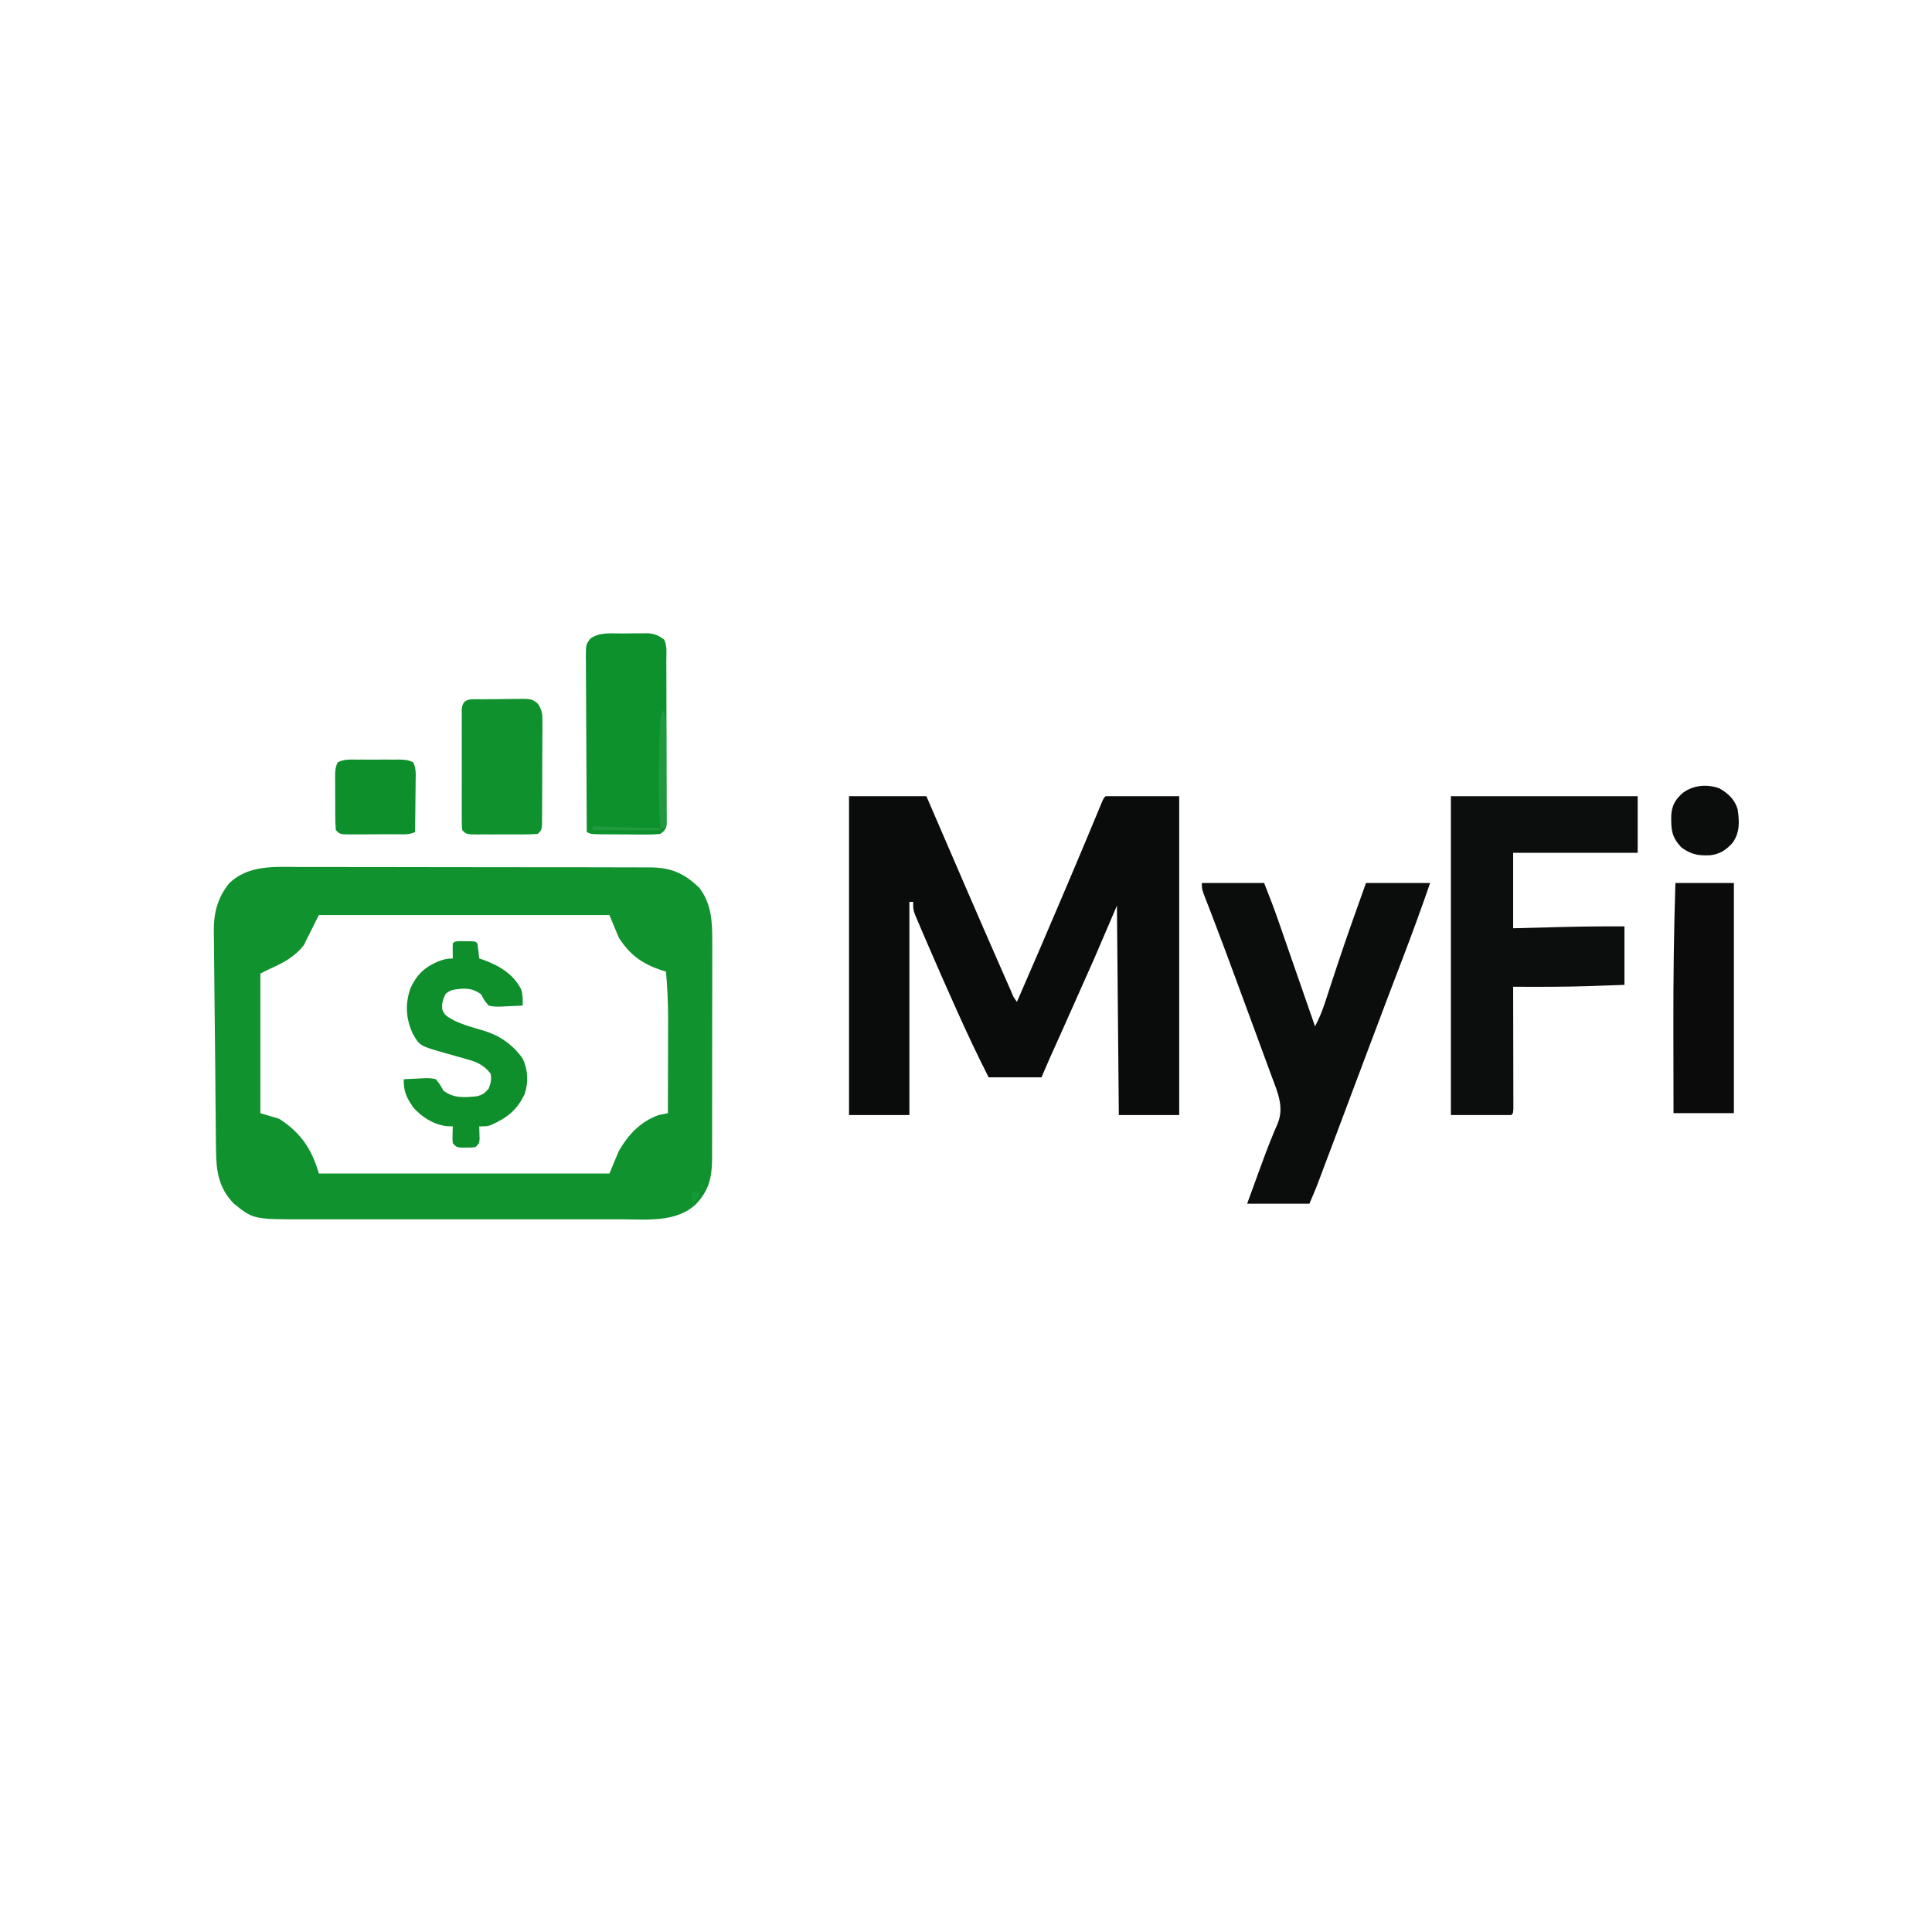 <svg version="1.1" xmlns="http://www.w3.org/2000/svg" viewBox="0 0 1024 1024" preserveAspectRatio="xMidYMid meet" xmlns:xlink="http://www.w3.org/1999/xlink">


<path d="M0 0 C2.086 -0.002 4.171 -0.006 6.257 -0.012 C11.895 -0.021 17.533 -0.006 23.171 0.014 C29.083 0.032 34.995 0.028 40.908 0.028 C50.832 0.03 60.756 0.047 70.68 0.074 C82.143 0.106 93.605 0.116 105.068 0.115 C117.291 0.113 129.513 0.127 141.736 0.146 C145.251 0.15 148.765 0.151 152.279 0.152 C157.807 0.154 163.334 0.166 168.861 0.186 C170.886 0.192 172.911 0.195 174.936 0.194 C177.706 0.193 180.476 0.204 183.247 0.218 C184.042 0.215 184.837 0.212 185.656 0.209 C197.067 0.307 203.972 3.239 212.091 11.173 C218.448 19.476 218.921 29.323 218.843 39.367 C218.847 40.726 218.852 42.084 218.859 43.442 C218.873 47.097 218.862 50.751 218.846 54.406 C218.832 58.247 218.838 62.088 218.842 65.93 C218.845 72.374 218.831 78.819 218.808 85.263 C218.781 92.699 218.78 100.134 218.791 107.569 C218.802 114.746 218.796 121.924 218.782 129.102 C218.776 132.146 218.776 135.19 218.781 138.234 C218.786 141.82 218.775 145.406 218.754 148.992 C218.746 150.925 218.752 152.859 218.759 154.792 C218.675 164.635 217.1 171.414 210.216 178.728 C199.686 188.6 184.086 186.776 170.648 186.745 C168.666 186.747 166.684 186.751 164.702 186.755 C159.344 186.764 153.987 186.761 148.63 186.754 C143.007 186.749 137.385 186.754 131.762 186.757 C122.321 186.761 112.881 186.756 103.44 186.747 C92.546 186.736 81.653 186.739 70.76 186.75 C61.386 186.759 52.011 186.761 42.637 186.755 C37.047 186.752 31.458 186.752 25.869 186.758 C20.611 186.764 15.354 186.76 10.097 186.749 C8.175 186.746 6.253 186.747 4.331 186.751 C-24.326 186.811 -24.326 186.811 -34.659 178.486 C-42.908 170.045 -44.109 160.965 -44.17 149.615 C-44.189 148.336 -44.207 147.057 -44.226 145.74 C-44.275 142.24 -44.305 138.74 -44.33 135.24 C-44.352 132.299 -44.382 129.358 -44.412 126.417 C-44.474 120.198 -44.526 113.98 -44.567 107.762 C-44.621 99.453 -44.71 91.145 -44.825 82.836 C-44.916 76.162 -44.984 69.489 -45.034 62.814 C-45.065 58.799 -45.105 54.785 -45.169 50.77 C-45.229 46.978 -45.259 43.187 -45.268 39.395 C-45.276 38.008 -45.294 36.621 -45.323 35.234 C-45.535 24.941 -43.688 16.719 -37.106 8.561 C-26.994 -1.184 -12.982 -0.078 0 0 Z M10.341 25.486 C7.701 30.766 5.061 36.046 2.341 41.486 C-2.892 48.128 -9.041 51.016 -16.659 54.486 C-18.639 55.476 -18.639 55.476 -20.659 56.486 C-20.659 80.906 -20.659 105.326 -20.659 130.486 C-17.359 131.476 -14.059 132.466 -10.659 133.486 C0.715 140.786 6.673 149.646 10.341 162.486 C61.161 162.486 111.981 162.486 164.341 162.486 C165.991 158.526 167.641 154.566 169.341 150.486 C174.584 141.596 180.551 135.229 190.341 131.486 C192.005 131.139 193.672 130.804 195.341 130.486 C195.365 122.774 195.382 115.063 195.393 107.351 C195.398 103.769 195.405 100.186 195.417 96.604 C195.428 93.135 195.434 89.666 195.436 86.197 C195.439 84.256 195.447 82.314 195.455 80.372 C195.455 72.026 195.045 63.802 194.341 55.486 C193.579 55.241 192.817 54.996 192.031 54.743 C181.723 51.362 175.212 46.618 169.341 37.486 C167.691 33.526 166.041 29.566 164.341 25.486 C113.521 25.486 62.701 25.486 10.341 25.486 Z " fill="#10922E" transform="translate(158.659,459.514)"></path>
<path d="M0 0 C13.53 0 27.06 0 41 0 C42.221 2.828 43.441 5.656 44.699 8.57 C48.993 18.518 53.289 28.464 57.585 38.41 C59.035 41.767 60.485 45.123 61.934 48.48 C67.986 62.501 74.078 76.504 80.226 90.483 C80.904 92.027 81.582 93.57 82.26 95.115 C83.197 97.251 84.137 99.385 85.078 101.52 C85.501 102.484 85.501 102.484 85.932 103.469 C87.127 106.449 87.127 106.449 89 109 C96.754 91.225 104.406 73.407 112 55.562 C112.428 54.557 112.856 53.551 113.297 52.515 C117.602 42.397 121.896 32.274 126.137 22.129 C126.601 21.018 126.601 21.018 127.075 19.885 C128.49 16.499 129.901 13.111 131.307 9.721 C131.787 8.568 132.267 7.415 132.762 6.227 C133.174 5.232 133.586 4.238 134.01 3.213 C135 1 135 1 136 0 C148.87 0 161.74 0 175 0 C175 55.77 175 111.54 175 169 C164.44 169 153.88 169 143 169 C142.67 132.37 142.34 95.74 142 58 C138.04 67.24 134.08 76.48 130 86 C124.854 97.647 119.671 109.276 114.461 120.895 C114.166 121.553 113.871 122.211 113.567 122.889 C112.138 126.075 110.708 129.262 109.276 132.447 C108.761 133.594 108.246 134.74 107.715 135.922 C107.262 136.928 106.81 137.935 106.344 138.972 C104.866 142.302 103.435 145.652 102 149 C92.76 149 83.52 149 74 149 C68.15 137.479 62.652 125.855 57.375 114.062 C56.991 113.207 56.608 112.352 56.212 111.471 C50.99 99.821 45.826 88.145 40.8 76.408 C40.187 74.978 39.572 73.549 38.955 72.12 C38.105 70.151 37.266 68.178 36.43 66.203 C35.958 65.096 35.486 63.989 35 62.849 C34 60 34 60 34 56 C33.34 56 32.68 56 32 56 C32 93.29 32 130.58 32 169 C21.44 169 10.88 169 0 169 C0 113.23 0 57.46 0 0 Z " fill="#0A0B0B" transform="translate(450,422)"></path>
<path d="M0 0 C32.67 0 65.34 0 99 0 C99 9.9 99 19.8 99 30 C77.22 30 55.44 30 33 30 C33 43.2 33 56.4 33 70 C45.682 69.673 45.682 69.673 58.365 69.342 C69.581 69.055 80.78 68.954 92 69 C92 79.23 92 89.46 92 100 C84.915 100.247 84.915 100.247 77.688 100.5 C76.263 100.552 74.838 100.604 73.37 100.658 C59.915 101.102 46.461 101.049 33 101 C33.002 101.837 33.004 102.674 33.007 103.537 C33.027 111.41 33.042 119.282 33.052 127.155 C33.057 131.203 33.064 135.251 33.075 139.299 C33.086 143.202 33.092 147.106 33.095 151.009 C33.097 152.501 33.1 153.994 33.106 155.486 C33.113 157.569 33.114 159.653 33.114 161.736 C33.116 162.924 33.118 164.112 33.12 165.336 C33 168 33 168 32 169 C21.44 169 10.88 169 0 169 C0 113.23 0 57.46 0 0 Z " fill="#0C0D0D" transform="translate(769,422)"></path>
<path d="M0 0 C10.89 0 21.78 0 33 0 C35.602 6.505 38.105 12.963 40.391 19.574 C40.85 20.893 40.85 20.893 41.318 22.239 C42.298 25.054 43.274 27.871 44.25 30.688 C44.922 32.622 45.595 34.557 46.268 36.491 C47.584 40.278 48.899 44.064 50.213 47.852 C52.108 53.312 54.007 58.77 55.907 64.228 C57.273 68.151 58.637 72.076 60 76 C62.275 71.691 64.006 67.361 65.496 62.734 C65.726 62.035 65.956 61.336 66.193 60.615 C66.687 59.111 67.18 57.605 67.671 56.099 C68.981 52.083 70.308 48.072 71.637 44.062 C71.91 43.238 72.183 42.413 72.465 41.563 C77.099 27.635 82.078 13.828 87 0 C98.22 0 109.44 0 121 0 C116.3 13.624 111.364 27.127 106.211 40.585 C104.102 46.095 102.003 51.608 99.902 57.121 C99.271 58.777 99.271 58.777 98.627 60.467 C94.904 70.236 91.225 80.021 87.562 89.812 C81.928 104.867 76.277 119.916 70.608 134.958 C69.71 137.342 68.812 139.727 67.915 142.112 C66.658 145.452 65.4 148.79 64.141 152.129 C63.766 153.125 63.392 154.121 63.006 155.147 C62.654 156.08 62.302 157.014 61.938 157.975 C61.635 158.78 61.332 159.586 61.019 160.415 C59.748 163.638 58.365 166.816 57 170 C46.11 170 35.22 170 24 170 C25.671 165.421 27.341 160.842 29.062 156.125 C29.605 154.634 30.147 153.143 30.706 151.607 C32.827 145.795 34.959 140 37.324 134.281 C37.655 133.477 37.985 132.672 38.326 131.843 C38.92 130.416 39.529 128.995 40.156 127.583 C43.81 118.784 40.112 110.821 36.984 102.418 C36.577 101.303 36.169 100.187 35.75 99.038 C34.425 95.418 33.087 91.803 31.75 88.188 C30.833 85.691 29.917 83.193 29.001 80.696 C26.75 74.564 24.49 68.437 22.224 62.311 C21.118 59.319 20.013 56.326 18.91 53.333 C12.26 35.294 12.26 35.294 5.434 17.32 C5.049 16.322 4.665 15.324 4.269 14.295 C3.578 12.509 2.882 10.725 2.181 8.943 C0 3.326 0 3.326 0 0 Z " fill="#0B0C0C" transform="translate(637,468)"></path>
<path d="M0 0 C2.101 -0.01 4.2 -0.041 6.301 -0.072 C7.642 -0.079 8.984 -0.084 10.326 -0.088 C11.544 -0.097 12.762 -0.107 14.017 -0.116 C17.589 0.271 19.458 1.091 22.306 3.24 C24.025 6.677 23.463 10.633 23.468 14.416 C23.475 15.843 23.475 15.843 23.483 17.299 C23.497 20.455 23.504 23.611 23.51 26.768 C23.515 28.955 23.521 31.142 23.527 33.329 C23.537 37.918 23.543 42.507 23.547 47.096 C23.552 52.986 23.576 58.875 23.605 64.765 C23.623 69.283 23.628 73.801 23.63 78.32 C23.633 80.491 23.641 82.663 23.654 84.835 C23.671 87.869 23.669 90.902 23.663 93.935 C23.677 95.289 23.677 95.289 23.691 96.67 C23.685 97.496 23.68 98.322 23.674 99.172 C23.675 99.89 23.677 100.607 23.678 101.346 C23.186 103.852 22.341 104.73 20.306 106.24 C17.459 106.514 14.835 106.613 11.99 106.568 C10.772 106.566 10.772 106.566 9.529 106.563 C7.813 106.556 6.097 106.542 4.382 106.521 C1.75 106.49 -0.88 106.481 -3.512 106.475 C-5.178 106.465 -6.844 106.455 -8.51 106.443 C-9.3 106.439 -10.089 106.435 -10.903 106.43 C-16.459 106.357 -16.459 106.357 -18.694 105.24 C-18.786 92.271 -18.857 79.302 -18.901 66.332 C-18.922 60.31 -18.95 54.289 -18.995 48.267 C-19.039 42.457 -19.063 36.648 -19.073 30.838 C-19.081 28.62 -19.095 26.401 -19.117 24.183 C-19.145 21.08 -19.15 17.977 -19.148 14.874 C-19.162 13.953 -19.176 13.033 -19.191 12.084 C-19.151 5.85 -19.151 5.85 -16.79 2.701 C-11.689 -0.852 -6.001 0.017 0 0 Z " fill="#0D912D" transform="translate(329.694,335.76)"></path>
<path d="M0 0 C10.23 0 20.46 0 31 0 C31 40.26 31 80.52 31 122 C20.44 122 9.88 122 -1 122 C-1.023 111.704 -1.041 101.408 -1.052 91.112 C-1.057 86.327 -1.064 81.541 -1.075 76.755 C-1.136 51.151 -0.821 25.591 0 0 Z " fill="#0B0B0B" transform="translate(888,468)"></path>
<path d="M0 0 C1.5 0.004 1.5 0.004 3.031 0.008 C4.032 0.005 5.032 0.003 6.062 0 C8.531 0.133 8.531 0.133 9.531 1.133 C9.986 3.787 10.234 6.455 10.531 9.133 C11.293 9.389 12.055 9.646 12.84 9.91 C21.274 13.037 28.515 17.29 32.773 25.539 C33.64 28.507 33.674 31.057 33.531 34.133 C30.612 34.295 27.702 34.414 24.781 34.508 C23.956 34.558 23.131 34.608 22.281 34.66 C19.893 34.718 17.855 34.697 15.531 34.133 C13.117 31.23 13.117 31.23 11.531 28.133 C7.003 24.791 3.187 24.793 -2.188 25.57 C-4.627 26.054 -4.627 26.054 -7.094 27.695 C-8.74 30.613 -9.318 32.728 -9.071 36.072 C-8.092 39.422 -5.782 40.263 -2.88 41.948 C2.104 44.397 7.436 45.816 12.754 47.361 C21.615 50.102 28.087 54.607 33.531 62.133 C36.38 68.213 36.715 74.445 34.656 80.859 C30.718 89.435 25.145 93.755 16.645 97.469 C14.531 98.133 14.531 98.133 10.531 98.133 C10.554 98.759 10.578 99.386 10.602 100.031 C10.62 100.849 10.638 101.666 10.656 102.508 C10.679 103.32 10.703 104.132 10.727 104.969 C10.531 107.133 10.531 107.133 8.531 109.133 C6.219 109.398 6.219 109.398 3.531 109.383 C2.201 109.391 2.201 109.391 0.844 109.398 C-1.469 109.133 -1.469 109.133 -3.469 107.133 C-3.664 104.969 -3.664 104.969 -3.594 102.508 C-3.576 101.691 -3.558 100.873 -3.539 100.031 C-3.516 99.405 -3.493 98.778 -3.469 98.133 C-4.583 98.092 -5.696 98.05 -6.844 98.008 C-13.634 97.152 -19.92 93.254 -24.406 88.133 C-28.017 82.88 -29.638 79.528 -29.469 73.133 C-26.716 72.971 -23.974 72.852 -21.219 72.758 C-20.441 72.708 -19.664 72.657 -18.863 72.605 C-16.591 72.547 -14.675 72.573 -12.469 73.133 C-10.234 75.969 -10.234 75.969 -8.469 79.133 C-3.046 83.401 2.941 82.852 9.531 82.133 C12.619 81.239 13.281 80.633 15.531 78.133 C16.633 75.369 17.2 73.053 16.531 70.133 C13.02 65.676 9.364 64.012 4.031 62.57 C3.331 62.365 2.632 62.159 1.911 61.947 C-1.448 60.963 -4.821 60.036 -8.195 59.105 C-20.994 55.442 -20.994 55.442 -24.707 48.977 C-28.385 40.988 -28.815 33.193 -25.906 24.883 C-22.698 17.84 -18.345 13.677 -11.219 10.695 C-8.356 9.633 -6.547 9.133 -3.469 9.133 C-3.489 7.833 -3.51 6.534 -3.531 5.195 C-3.553 3.841 -3.54 2.485 -3.469 1.133 C-2.469 0.133 -2.469 0.133 0 0 Z " fill="#0E8F2B" transform="translate(243.469,498.867)"></path>
<path d="M0 0 C1.18 -0.014 1.18 -0.014 2.384 -0.027 C4.05 -0.042 5.716 -0.051 7.382 -0.054 C9.929 -0.066 12.473 -0.115 15.02 -0.166 C16.638 -0.175 18.257 -0.183 19.875 -0.188 C21.016 -0.217 21.016 -0.217 22.18 -0.247 C25.811 -0.216 27.621 -0.065 30.273 2.508 C32.408 5.909 32.566 7.792 32.556 11.782 C32.562 13.056 32.568 14.331 32.575 15.644 C32.561 17.026 32.546 18.407 32.531 19.789 C32.529 21.212 32.528 22.635 32.528 24.058 C32.525 27.033 32.509 30.007 32.482 32.982 C32.448 36.799 32.44 40.615 32.442 44.432 C32.441 47.367 32.43 50.302 32.416 53.236 C32.409 54.644 32.406 56.052 32.404 57.46 C32.4 59.423 32.381 61.386 32.361 63.348 C32.349 65.025 32.349 65.025 32.338 66.735 C32.07 69.371 32.07 69.371 30.07 71.371 C27.225 71.571 24.479 71.651 21.633 71.637 C20.797 71.639 19.961 71.641 19.1 71.643 C17.331 71.644 15.563 71.64 13.794 71.632 C11.081 71.621 8.369 71.632 5.656 71.645 C3.94 71.643 2.224 71.641 0.508 71.637 C-0.714 71.643 -0.714 71.643 -1.961 71.649 C-7.7 71.601 -7.7 71.601 -9.93 69.371 C-10.184 66.6 -10.184 66.6 -10.188 63.025 C-10.192 62.375 -10.195 61.724 -10.199 61.054 C-10.208 58.899 -10.202 56.745 -10.195 54.59 C-10.197 53.095 -10.199 51.601 -10.201 50.106 C-10.204 46.972 -10.2 43.839 -10.19 40.705 C-10.179 36.683 -10.186 32.661 -10.198 28.639 C-10.205 25.552 -10.203 22.466 -10.197 19.379 C-10.196 17.896 -10.198 16.413 -10.202 14.93 C-10.207 12.858 -10.2 10.788 -10.188 8.717 C-10.187 7.537 -10.185 6.357 -10.184 5.142 C-9.623 -0.97 -4.93 0.035 0 0 Z " fill="#0F912D" transform="translate(254.93,370.629)"></path>
<path d="M0 0 C1.182 -0.004 1.182 -0.004 2.387 -0.009 C4.051 -0.011 5.716 -0.005 7.38 0.007 C9.928 0.023 12.475 0.007 15.023 -0.012 C16.641 -0.01 18.258 -0.006 19.875 0 C20.638 -0.006 21.4 -0.012 22.186 -0.018 C25.028 0.019 27.371 0.105 29.923 1.427 C31.559 4.607 31.302 7.859 31.23 11.348 C31.226 12.12 31.222 12.893 31.218 13.689 C31.201 16.155 31.163 18.62 31.125 21.086 C31.11 22.758 31.096 24.431 31.084 26.104 C31.051 30.202 30.999 34.3 30.938 38.398 C27.677 40.029 24.083 39.562 20.5 39.566 C19.246 39.571 19.246 39.571 17.967 39.576 C16.198 39.582 14.43 39.584 12.661 39.584 C9.948 39.586 7.236 39.604 4.523 39.623 C2.807 39.626 1.091 39.628 -0.625 39.629 C-1.44 39.636 -2.254 39.643 -3.094 39.651 C-8.834 39.627 -8.834 39.627 -11.062 37.398 C-11.274 34.853 -11.366 32.418 -11.363 29.871 C-11.368 29.126 -11.372 28.382 -11.376 27.614 C-11.382 26.038 -11.383 24.462 -11.378 22.886 C-11.375 20.474 -11.398 18.063 -11.424 15.65 C-11.426 14.12 -11.427 12.589 -11.426 11.059 C-11.435 10.337 -11.444 9.615 -11.454 8.871 C-11.428 6.124 -11.327 3.905 -10.044 1.445 C-6.841 -0.246 -3.534 -0.028 0 0 Z " fill="#0D902B" transform="translate(189.062,402.602)"></path>
<path d="M0 0 C4.601 2.638 8.151 5.914 9.641 11.129 C10.572 17.526 10.846 23.3 7.016 28.754 C3.481 32.641 0.396 34.799 -4.938 35.438 C-11.335 35.726 -15.237 34.997 -20.359 31.129 C-25.469 25.482 -25.653 21.81 -25.57 14.332 C-25.21 8.858 -23.362 5.851 -19.359 2.316 C-13.771 -1.759 -6.526 -2.409 0 0 Z " fill="#0B0C0C" transform="translate(911.359,417.871)"></path>
<path d="M0 0 C0.33 0 0.66 0 1 0 C1.845 3.665 2.122 7.042 2.114 10.8 C2.113 11.941 2.113 13.082 2.113 14.257 C2.108 15.478 2.103 16.699 2.098 17.957 C2.096 19.215 2.095 20.473 2.093 21.769 C2.089 25.102 2.08 28.434 2.069 31.766 C2.058 35.172 2.054 38.577 2.049 41.982 C2.038 48.655 2.021 55.327 2 62 C1.01 62 0.02 62 -1 62 C-2.144 48.464 -1.975 35.001 -1.625 21.438 C-1.604 20.553 -1.582 19.668 -1.56 18.757 C-1.497 16.212 -1.426 13.666 -1.352 11.121 C-1.332 10.347 -1.312 9.573 -1.291 8.775 C-1.189 5.616 -1.006 3.017 0 0 Z M-4 41 C-2 42 -2 42 -2 42 Z M-37 61 C-25.12 61.33 -13.24 61.66 -1 62 C-1 62.33 -1 62.66 -1 63 C-12.88 63 -24.76 63 -37 63 C-37 62.34 -37 61.68 -37 61 Z " fill="#21993D" transform="translate(351,377)"></path>
<path d="M0 0 C0.66 0 1.32 0 2 0 C1.67 0.66 1.34 1.32 1 2 C0.67 1.34 0.34 0.68 0 0 Z M-4 4 C-2.68 4 -1.36 4 0 4 C-1.75 7.875 -1.75 7.875 -4 9 C-4 7.35 -4 5.7 -4 4 Z " fill="#169A38" transform="translate(371,628)"></path>
</svg>